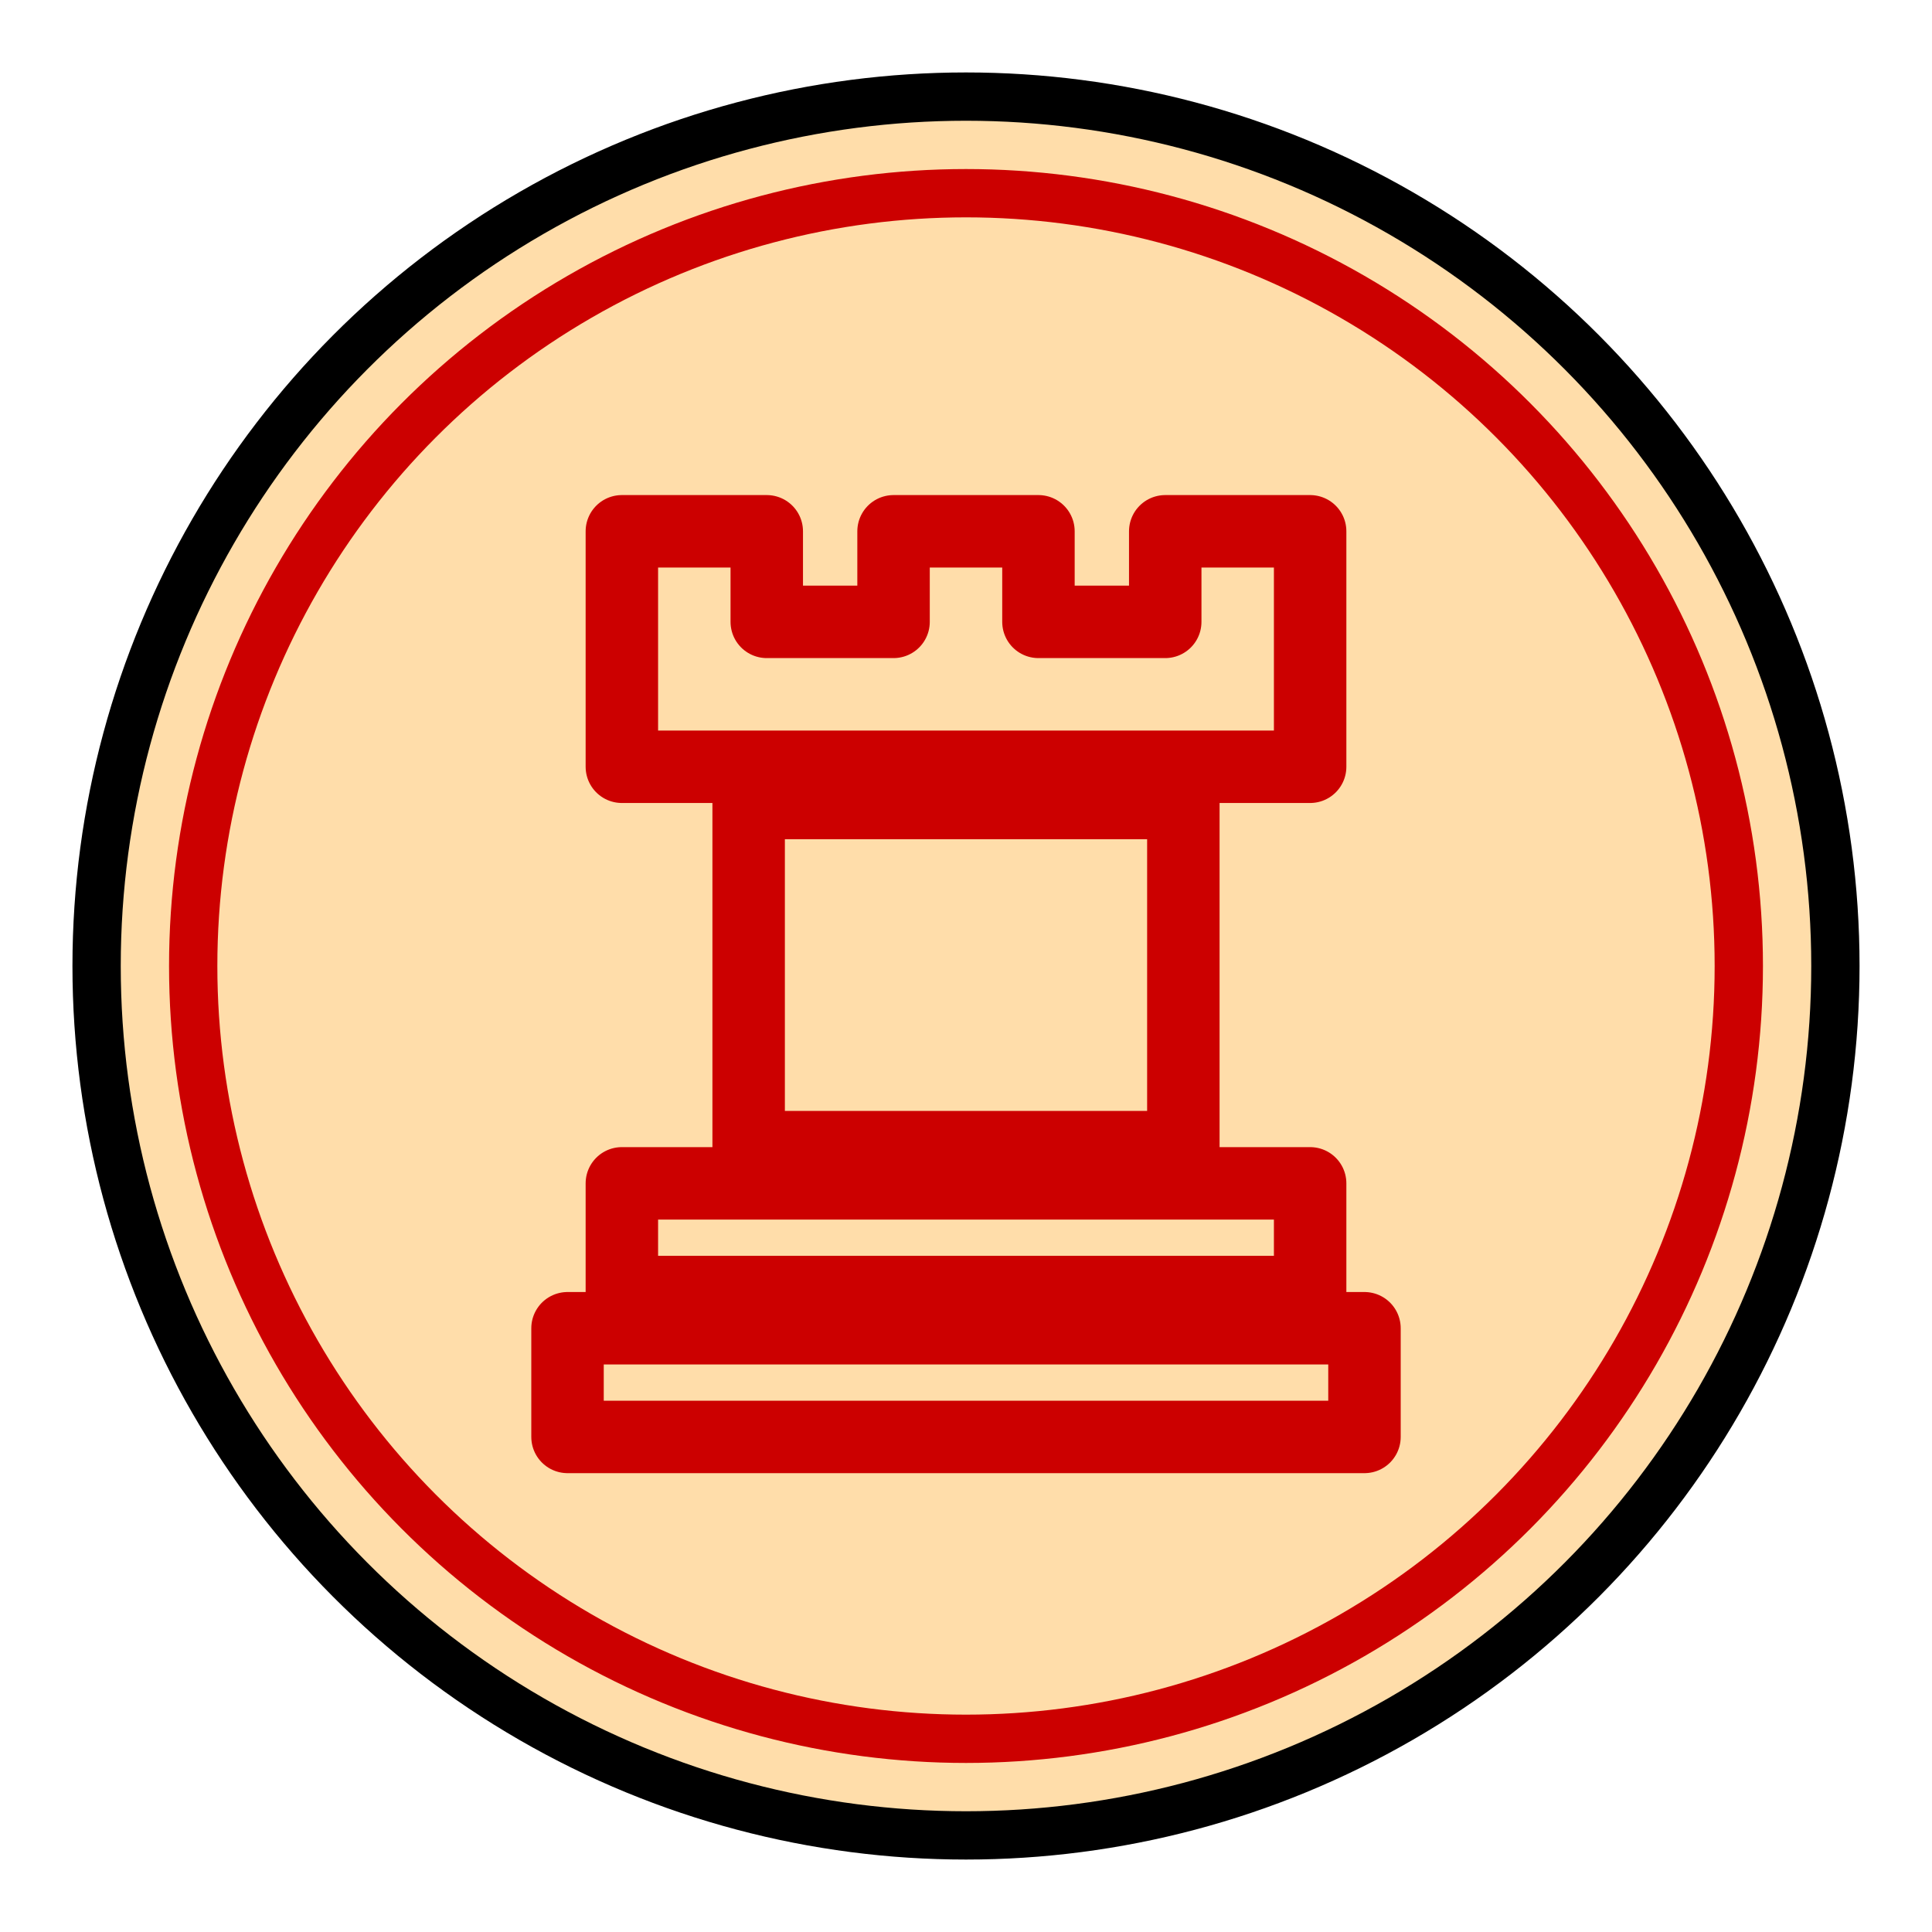 <svg xmlns="http://www.w3.org/2000/svg" width="100" height="100" viewBox="-200 -50 400 100">
    <circle r="180" stroke-width="10" stroke="#000" fill="#fda" />
    <circle r="160" stroke-width="10" stroke="#c00" fill="none" />
    <path transform="scale(0.75)" stroke-linecap="round" stroke-linejoin="round" stroke-width="20" stroke="#c00"
        fill="none"
        d="M20,-120 20,-95 55,-95 55,-120 95,-120 95,-55 -95,-55 -95,-120 -55,-120 -55,-95 -20,-95 -20,-120zM60,-45 60,50 -60,50 -60,-45zM95,60 95,90 -95,90 -95,60zM110,100 110,130 -110,130 -110,100z" />
</svg>
